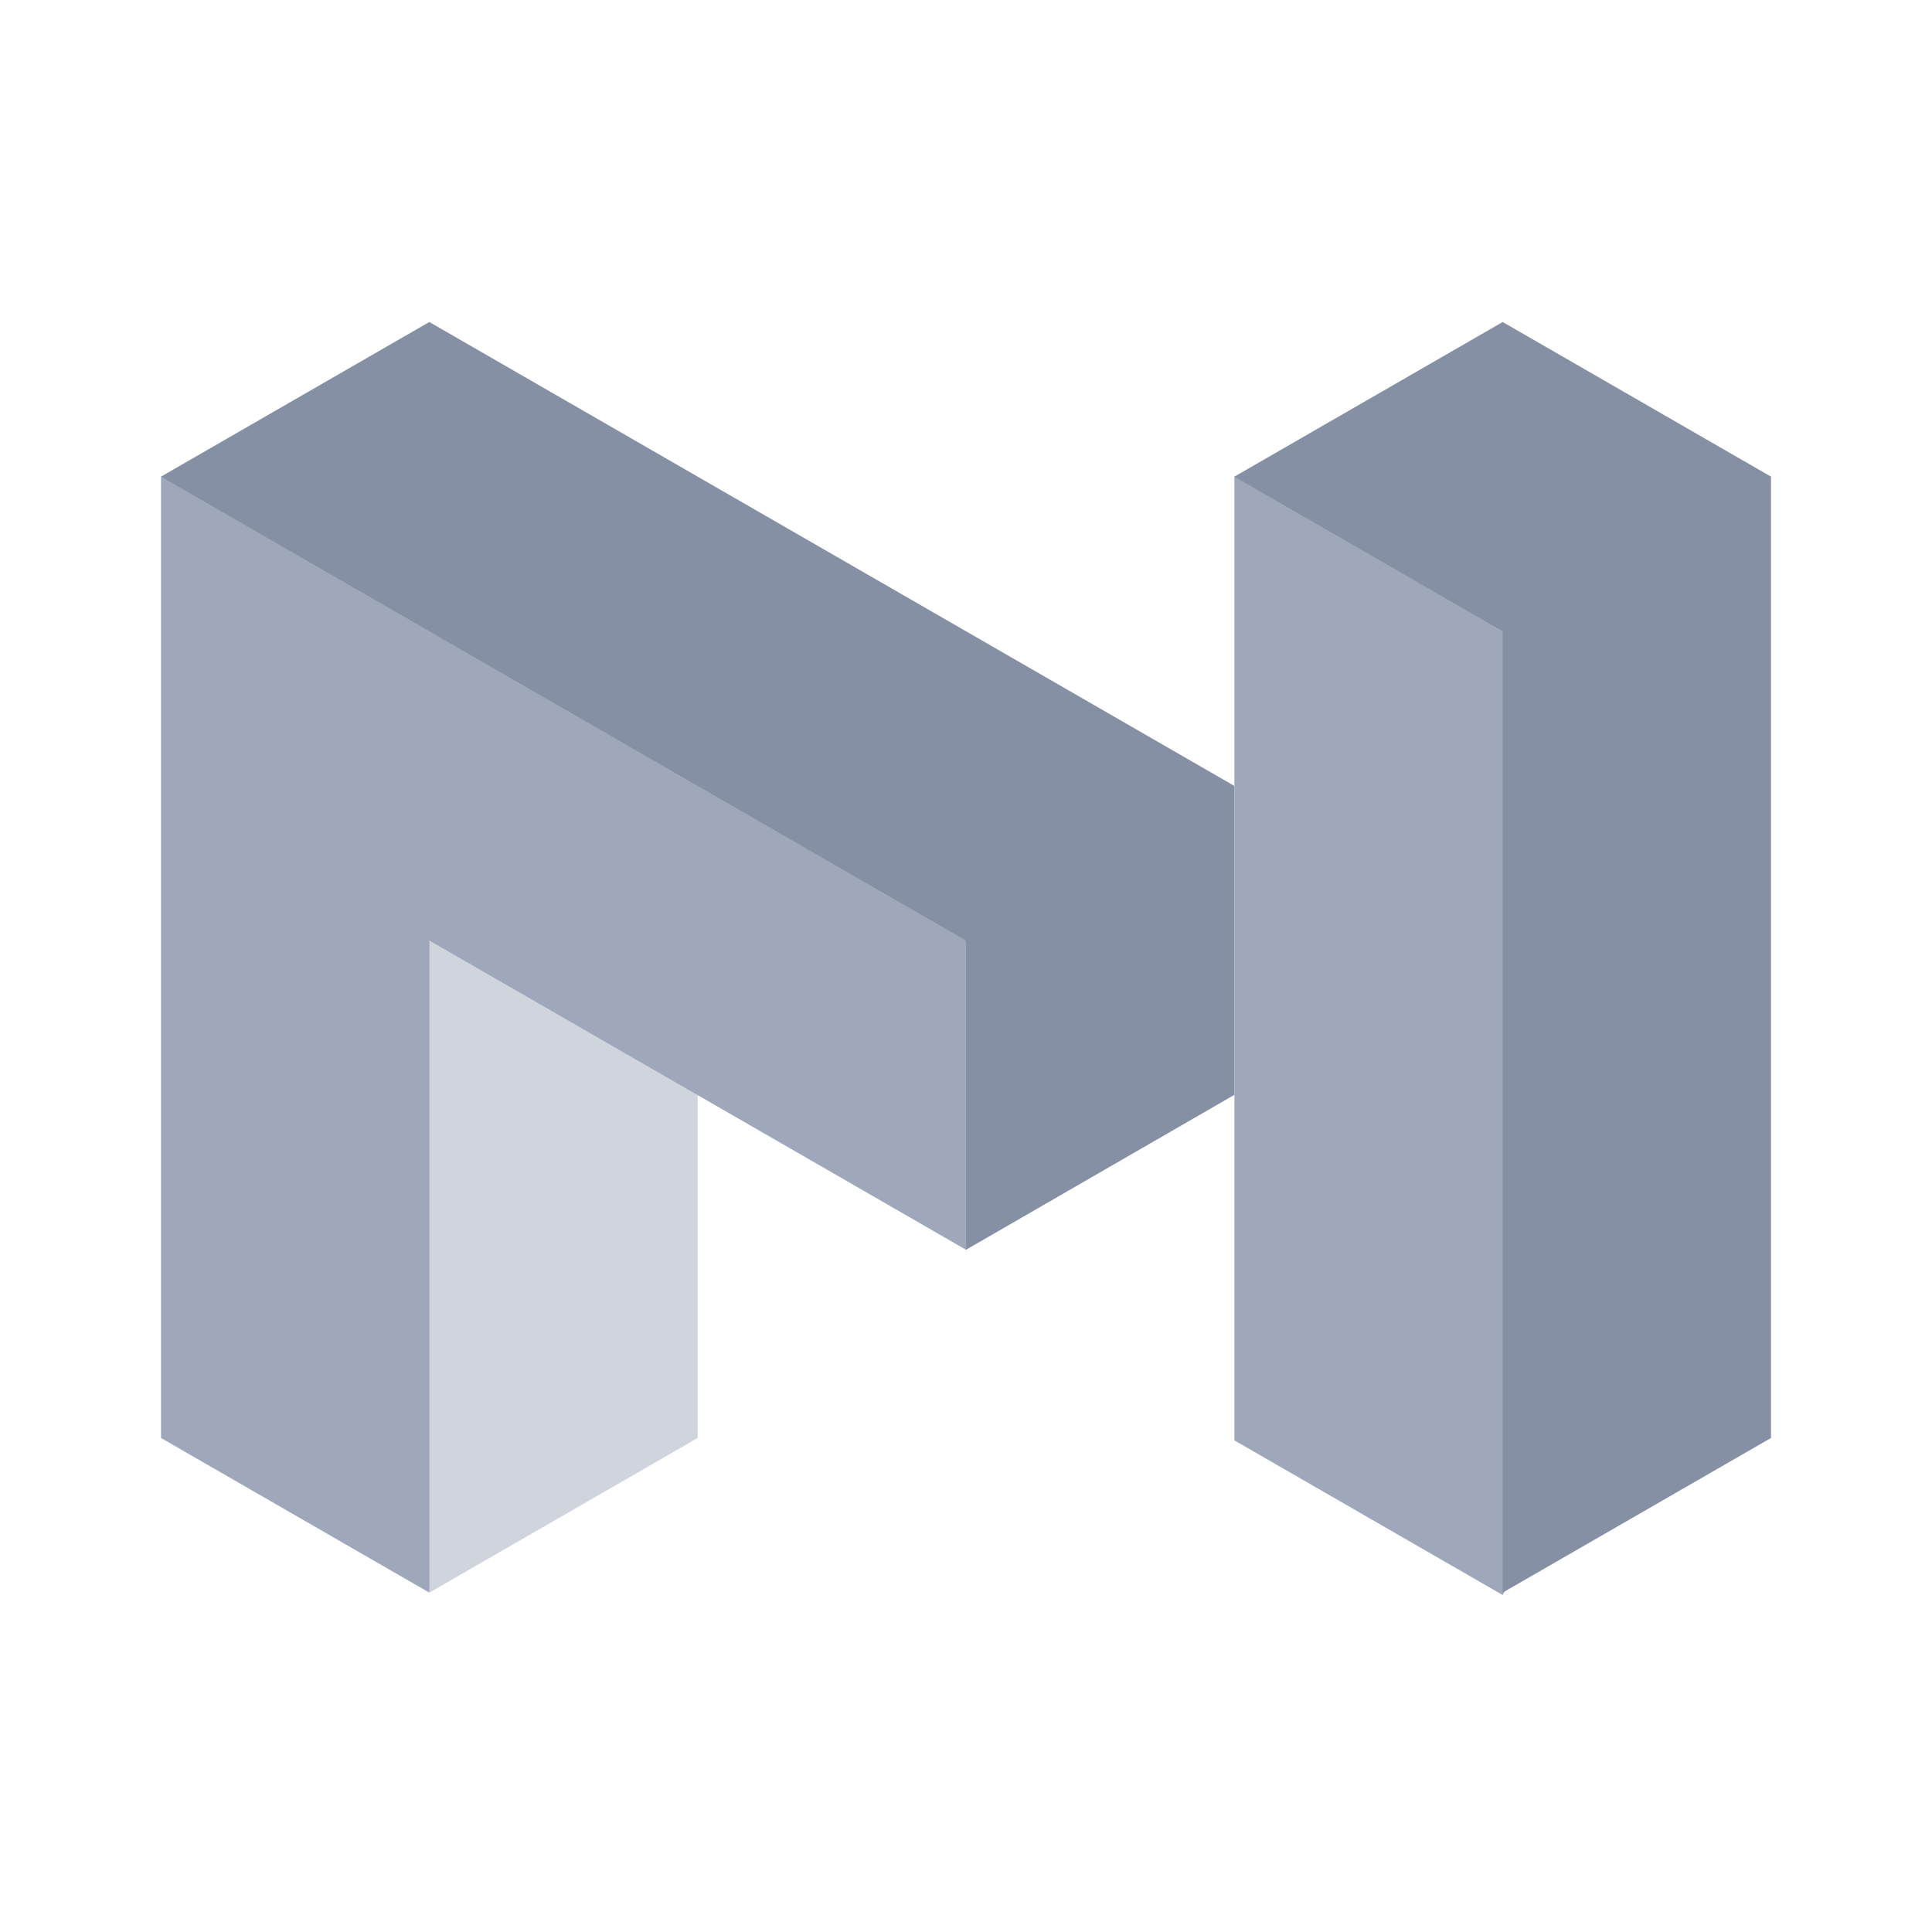 <svg viewBox="0 0 24 24" fill="none" xmlns="http://www.w3.org/2000/svg">
  <path d="M9.76 10.566L12 15.525L15.328 13.604H15.334V9.763L9.76 10.566Z" fill="#8690A5"/>
  <path d="M19.633 6.881L17.556 6.102L15.334 5.921V9.763V17.893L18.667 19.814L21.324 14.402L19.639 9.195L19.633 6.881Z" fill="#9FA8BA"/>
  <path d="M19.44 5.921L18.667 7.842V19.784L22 17.863V5.921H19.44Z" fill="#8690A5"/>
  <path d="M18.667 4L15.334 5.921L18.667 7.842L22 5.921L18.667 4Z" fill="#8690A5"/>
  <path d="M12 11.684L8.667 7.95L2 5.921V17.863L5.333 19.784L6.288 13.175L8.667 13.604L12 15.525V11.684Z" fill="#9FA8BA"/>
  <path d="M5.333 4L2 5.921L12 11.684L13.51 10.814L15.334 9.763L5.333 4Z" fill="#8690A5"/>
  <path d="M5.334 11.684V19.784L8.667 17.863V13.604L5.334 11.684Z" fill="#CFD4DD"/>
</svg>
